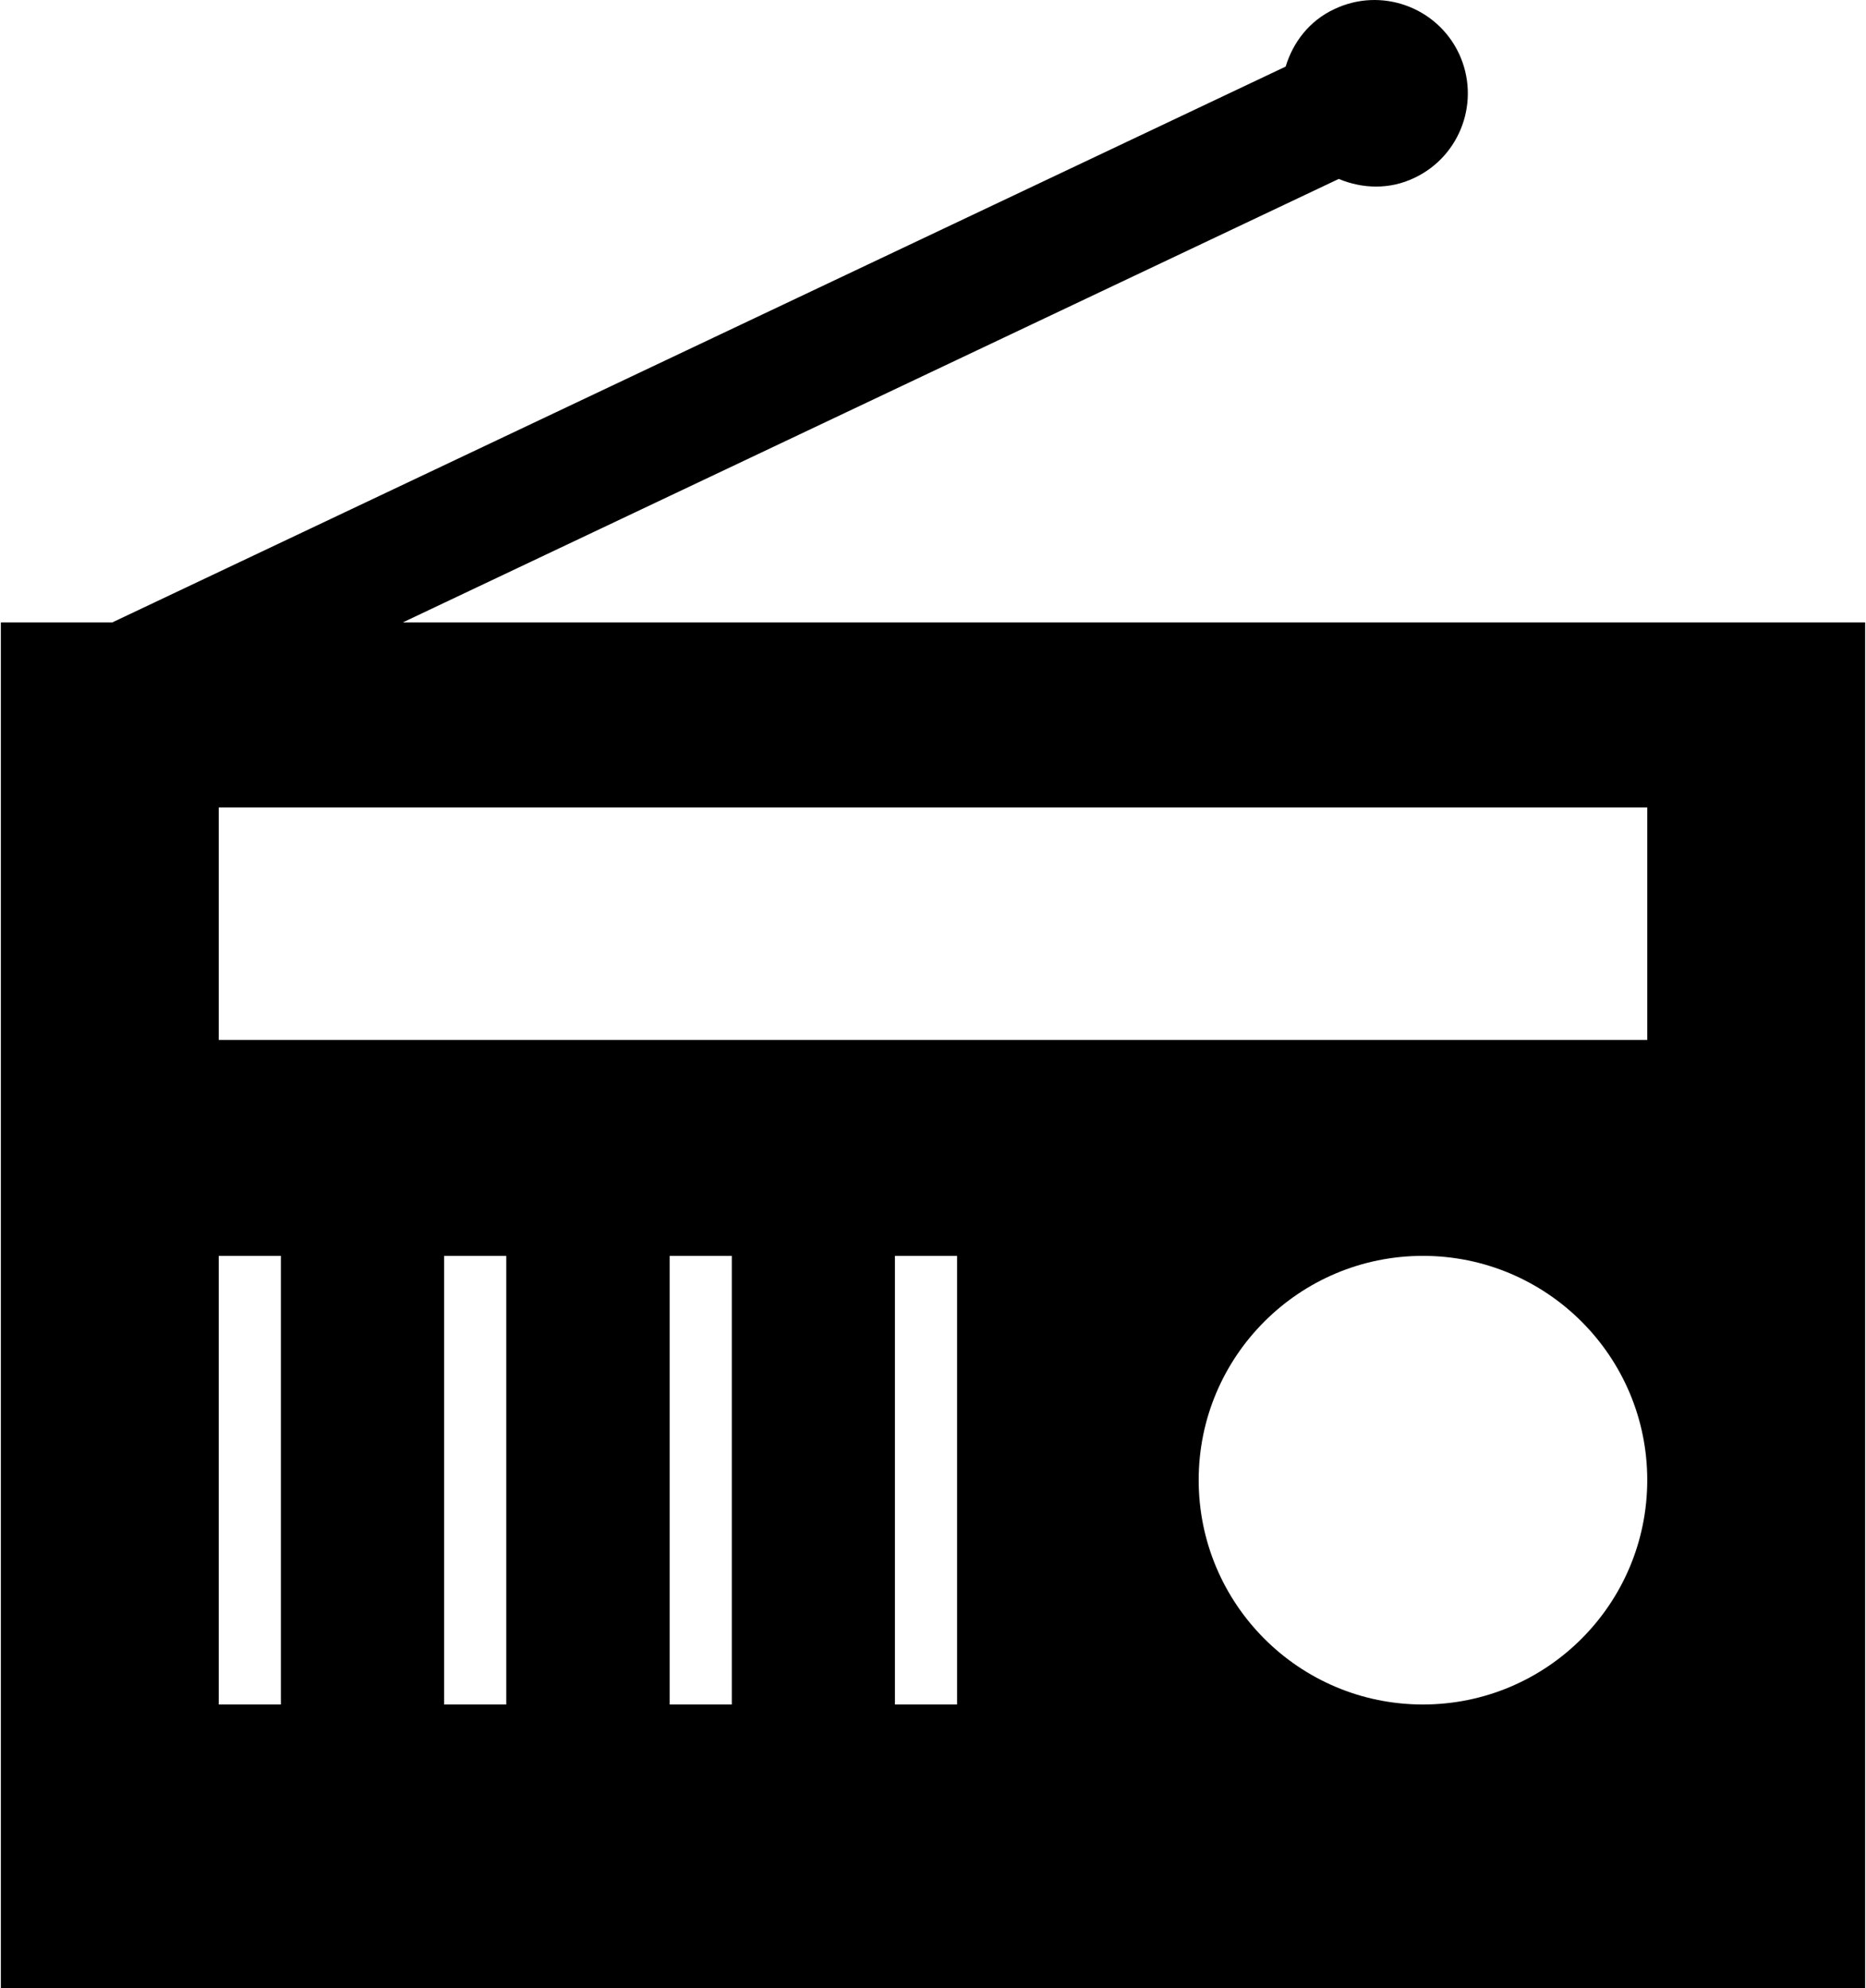 <?xml version="1.0" ?>
<svg xmlns="http://www.w3.org/2000/svg" xmlns:ev="http://www.w3.org/2001/xml-events" xmlns:xlink="http://www.w3.org/1999/xlink" baseProfile="full" enable-background="new 0 0 93.748 100.001" height="600px" version="1.1" viewBox="0 0 93.748 100.001" width="563px" x="0px" xml:space="preserve" y="0px">
	<defs/>
	<path d="M 20.214,31.305 L 67.277,9.0 C 68.468,9.495 69.829,9.547 71.079,8.948 C 73.423,7.841 74.426,5.042 73.318,2.685 C 72.205,0.342 69.399,-0.661 67.055,0.459 C 65.799,1.045 64.979,2.126 64.608,3.349 L 5.605,31.305 L 0.0,31.305 L 0.0,100.001 L 93.748,100.001 L 93.748,31.305 L 20.214,31.305 M 14.082,85.73 L 10.957,85.73 L 10.957,63.166 L 14.082,63.166 L 14.082,85.73 M 25.416,85.73 L 22.291,85.73 L 22.291,63.166 L 25.416,63.166 L 25.416,85.73 M 36.757,85.73 L 33.632,85.73 L 33.632,63.166 L 36.757,63.166 L 36.757,85.73 M 48.085,85.73 L 44.96,85.73 L 44.96,63.166 L 48.085,63.166 L 48.085,85.73 M 71.509,85.73 C 65.285,85.73 60.234,80.678 60.234,74.441 C 60.234,68.217 65.286,63.166 71.509,63.166 C 77.739,63.166 82.791,68.218 82.791,74.441 C 82.791,80.679 77.739,85.73 71.509,85.73 M 82.791,52.307 L 10.957,52.307 L 10.957,40.614 L 82.791,40.614 L 82.791,52.307"/>
</svg>
